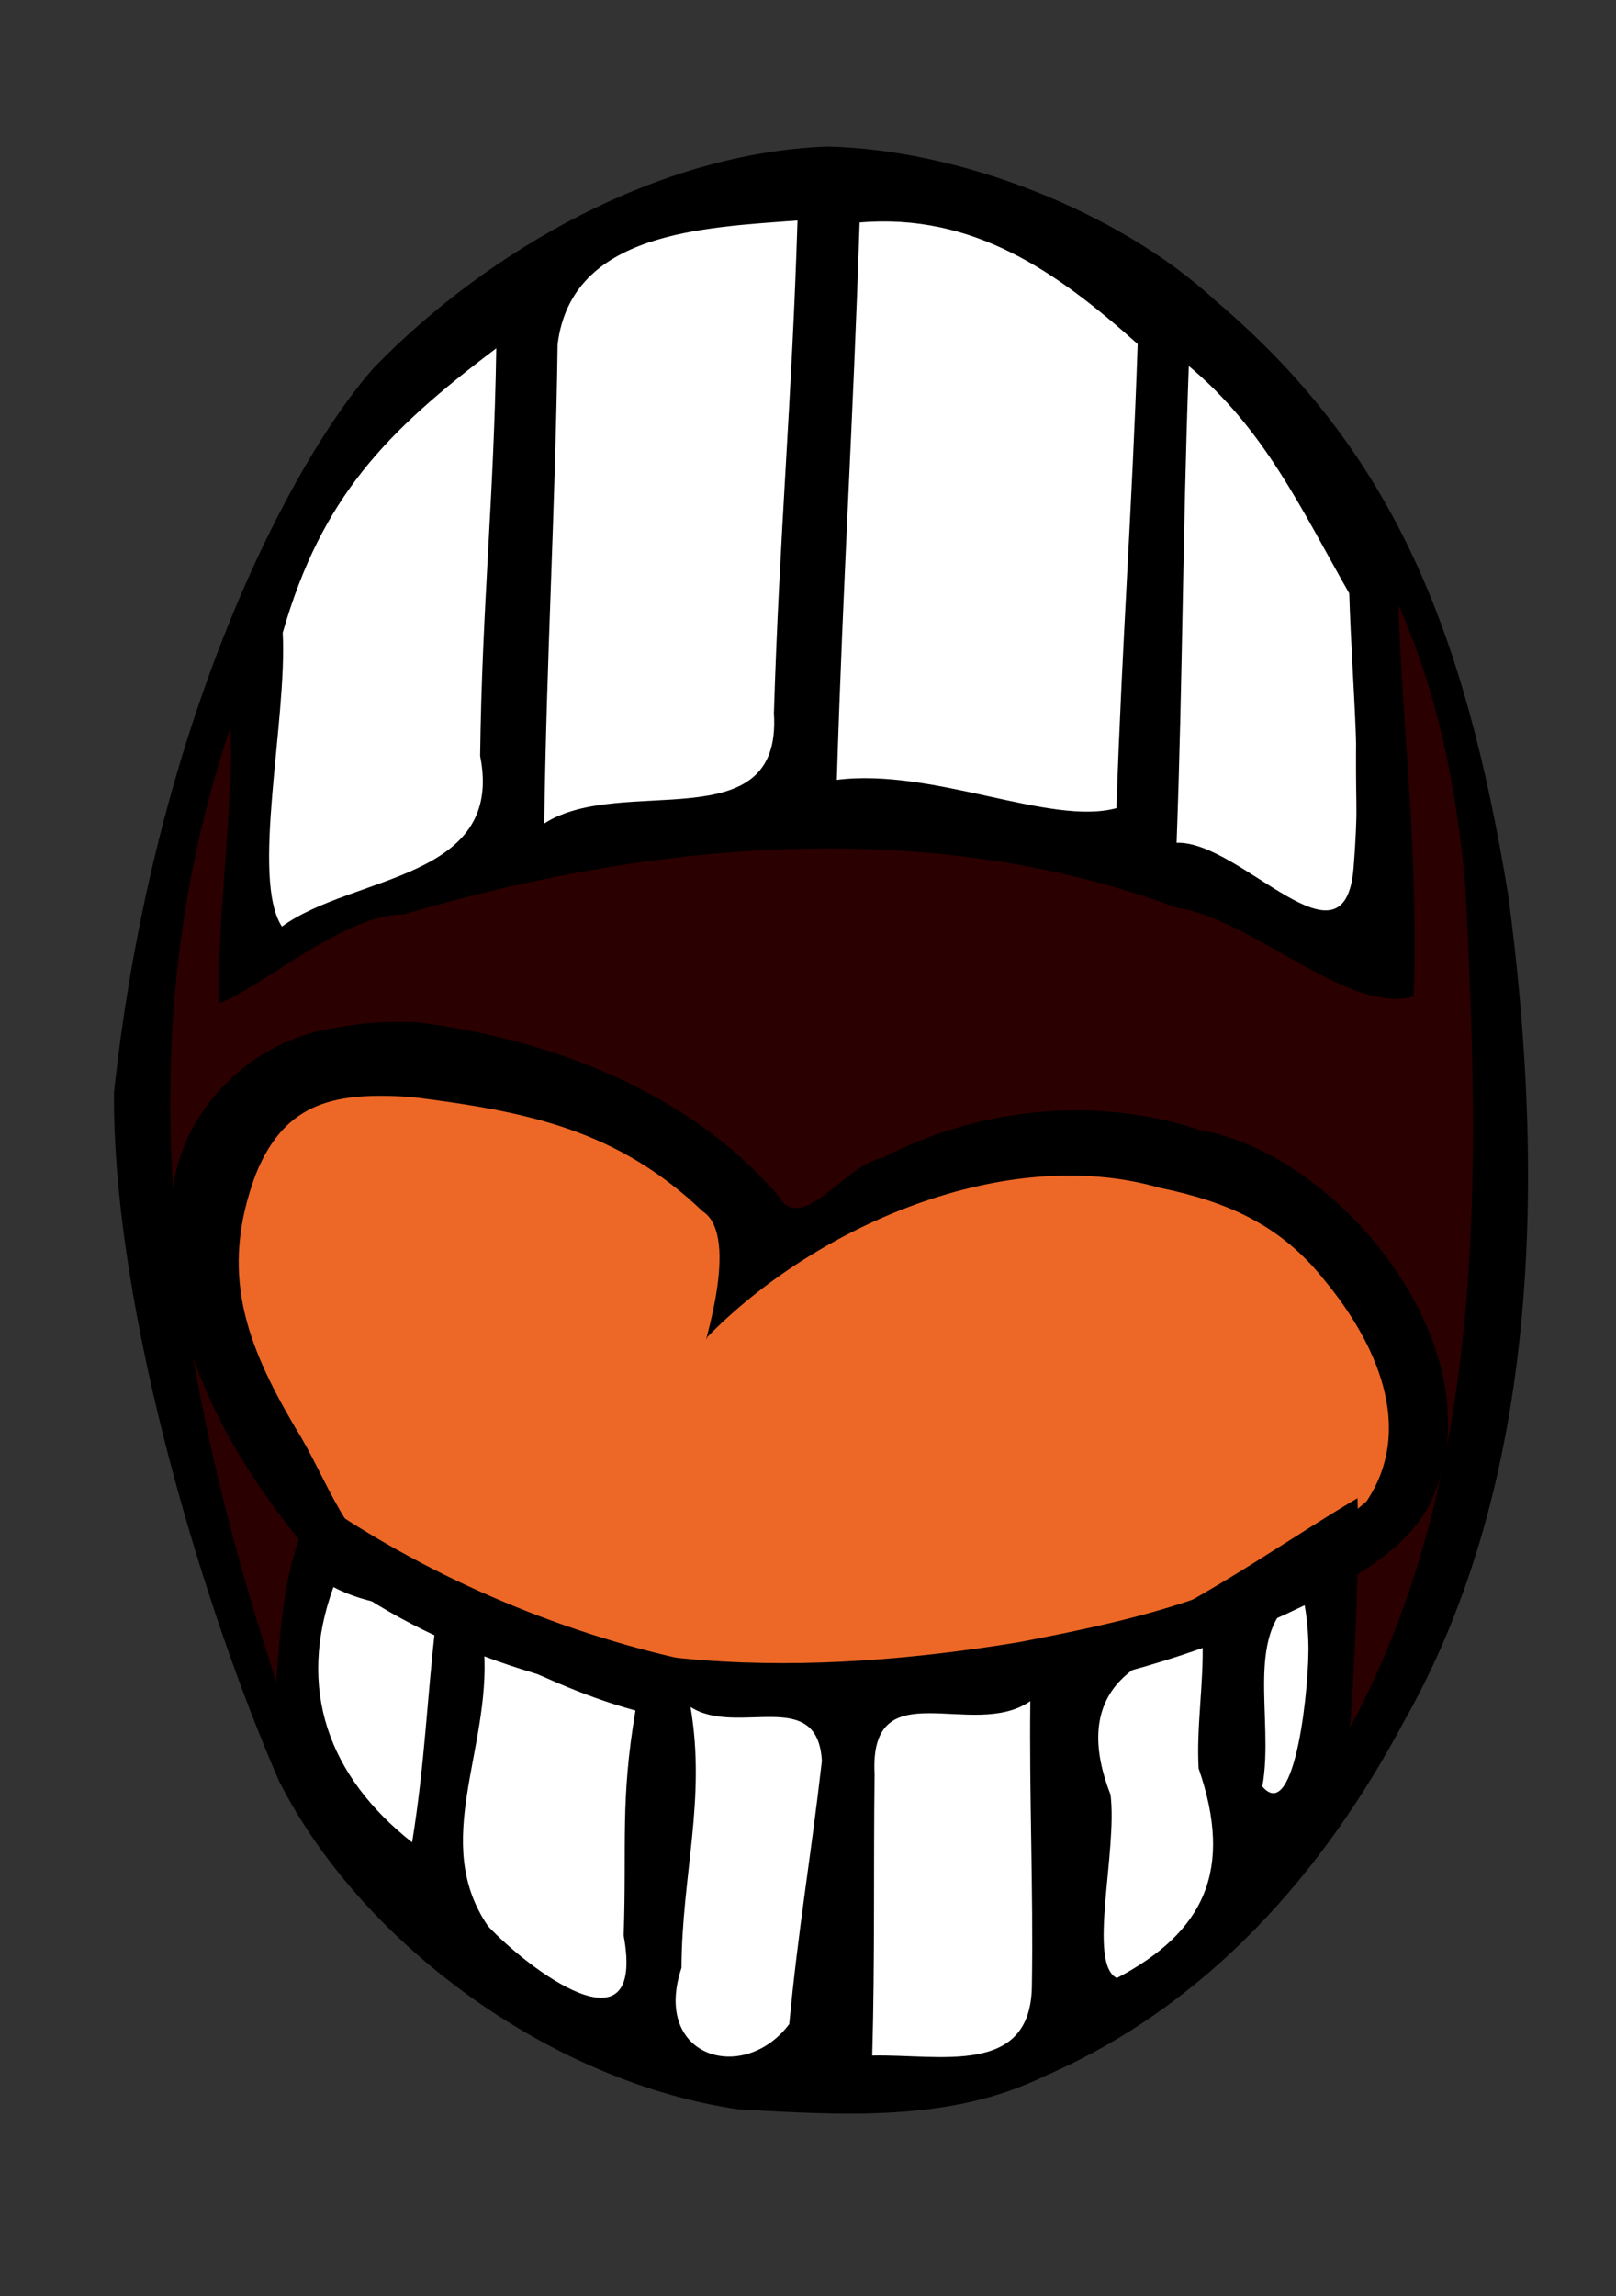 <?xml version="1.0" encoding="UTF-8" standalone="no"?>
<svg
   xmlns:dc="http://purl.org/dc/elements/1.1/"
   xmlns:cc="http://creativecommons.org/ns#"
   xmlns:rdf="http://www.w3.org/1999/02/22-rdf-syntax-ns#"
   xmlns:svg="http://www.w3.org/2000/svg"
   xmlns="http://www.w3.org/2000/svg"
   xmlns:sodipodi="http://sodipodi.sourceforge.net/DTD/sodipodi-0.dtd"
   xmlns:inkscape="http://www.inkscape.org/namespaces/inkscape"
   id="svg2"
   sodipodi:docname="mouth.svg"
   inkscape:export-filename="/home/nicu/Desktop/potato_guy.png"
   viewBox="0 0 332.598 472.441"
   sodipodi:version="0.32"
   inkscape:export-xdpi="90.000000"
   inkscape:output_extension="org.inkscape.output.svg.inkscape"
   inkscape:export-ydpi="90.000000"
   inkscape:version="1.0.2-2 (e86c870879, 2021-01-15)"
   version="1.1"
   width="88mm"
   height="125mm">
  <rect x="0" y="0" width="332.598" height="472.441" fill="#333333" stroke="none"/>
  <defs
     id="defs14" />
  <sodipodi:namedview
     id="base"
     bordercolor="#666666"
     inkscape:pageshadow="2"
     inkscape:window-y="24"
     pagecolor="#ffffff"
     inkscape:window-height="791"
     inkscape:zoom="0.66599251"
     inkscape:window-x="0"
     showgrid="false"
     borderopacity="1.0"
     inkscape:current-layer="layer1"
     inkscape:cx="252.66113"
     inkscape:cy="231.89941"
     showguides="true"
     inkscape:guide-bbox="true"
     inkscape:window-width="1152"
     inkscape:pageopacity="0.0"
     inkscape:document-units="px"
     inkscape:document-rotation="0"
     units="mm"
     inkscape:window-maximized="0" />
  <g
     id="layer1"
     inkscape:label="Layer 1"
     inkscape:groupmode="layer">
    <g
       id="g10540"
       transform="matrix(-8.094,0,0,8.094,4281.96,-3321.74)">
      <path
         id="path10531"
         sodipodi:nodetypes="ccccccc"
         style="fill:#2b0000;fill-rule:evenodd"
         d="m 506.86,414.68 c -0.33,0 -11.55,6.85 -12.7,9.24 -4.46,5.28 -3.72,27.13 0.24,31.09 2.48,2.48 12.13,9.16 15.26,8.66 10.14,-5.19 11.55,-7.34 14.43,-15.17 2.39,-9.73 0.17,-21.94 -5.85,-29.44 -4.79,-1.9 -9.32,-4.29 -11.38,-4.38 z" />
      <path
         id="path10538"
         sodipodi:nodetypes="cccccccccccc"
         style="fill:#ed6826;fill-rule:evenodd"
         d="m 518.33,437.01 c -3.41,0.44 -6.9,1.76 -9.19,4.4 -0.6,1.06 -1.71,-0.78 -2.66,-0.95 -2.46,-1.27 -5.42,-1.59 -8.06,-0.7 -1.47,0.25 -2.92,1.21 -3.98,2.32 -1.77,1.83 -2.28,3.77 -1.08,6.25 0.67,1.24 1.9,1.9 3.07,2.58 4.6,2.24 9.05,3.11 14.12,2.73 3.57,-0.32 6.28,-1.1 9.11,-3.32 2.26,-2.55 4.13,-5.17 3.82,-8.68 -0.17,-2.22 -0.94,-4.19 -3.12,-4.49 -0.67,-0.13 -1.35,-0.16 -2.03,-0.14 z" />
      <path
         id="path10527"
         sodipodi:nodetypes="cccccc"
         style="fill:#ffffff;fill-rule:evenodd"
         d="m 494.07,424.17 c 2.97,-4.37 10.72,-8.91 14.02,-9.32 3.05,0.25 10.06,3.96 13.94,9.9 0,2.39 0.66,8.82 0.5,9.81 -9.24,-3.88 -18.48,-4.21 -28.37,0.25 0.57,-1.65 0.49,-9.57 -0.09,-10.64 z" />
      <path
         id="path10529"
         sodipodi:nodetypes="cccccc"
         style="fill:#ffffff;fill-rule:evenodd"
         d="m 495.01,455.42 c 2.97,4.38 8.25,8.09 13.61,8 3.05,-0.24 8.66,-3.05 12.61,-8.16 0,-2.39 -0.24,-4.29 -0.41,-5.28 -9.32,3.79 -15.75,4.95 -25.73,-0.08 0.58,1.65 0.5,4.45 -0.08,5.52 z" />
      <path
         id="path10476"
         sodipodi:nodetypes="ccccccccccccccccccccccccccccccccccccccccccccccccccccccccccccccccccccccc"
         style="fill:#000000"
         d="m 508,414.12 c -3.35,0.07 -7.41,1.64 -9.87,3.91 -4.56,3.86 -6.35,8.43 -7.45,15.1 -0.95,7.15 -0.82,14.92 2.65,21.03 2.03,3.82 4.98,7.21 9.13,9.01 2.42,1.19 5.18,0.99 7.78,0.85 4.72,-0.68 9.55,-4.15 11.68,-8.32 1.86,-4.24 4.25,-11.95 4.21,-17.54 -1.03,-9.51 -4.55,-16.11 -6.62,-18.43 -2.92,-3 -7.25,-5.45 -11.51,-5.61 z m -0.83,1.93 c 0.17,5.19 0.42,8.98 0.58,14.17 -2.46,-0.31 -5.43,1.18 -7.11,0.72 -0.15,-4.4 -0.39,-7.4 -0.54,-11.8 2.07,-1.85 4.18,-3.33 7.07,-3.09 z m 1.58,-0.05 c 2.39,0.18 5.75,0.29 6.1,3.15 0.06,4.28 0.28,7.9 0.34,12.18 -1.96,-1.27 -6.05,0.47 -5.84,-2.8 -0.14,-4.56 -0.46,-7.96 -0.6,-12.53 z m 7.66,3.25 c 2.81,2.12 4.44,3.79 5.43,7.23 -0.12,2.21 0.82,6.25 0.02,7.47 -1.81,-1.32 -5.67,-1.18 -5.04,-4.34 -0.05,-3.86 -0.35,-6.49 -0.41,-10.36 z m -17.61,0.45 c 0.16,4.4 0.15,7.72 0.31,12.12 -1.63,-0.06 -4.27,3.42 -4.5,0.64 -0.21,-2.55 0.03,-4.44 0.11,-6.98 1.23,-2.16 2.15,-4.17 4.08,-5.78 z m -5.33,6.08 c -0.1,3.22 -0.5,5.95 -0.39,9.94 1.62,0.5 4.12,-1.98 6.03,-2.25 6.27,-2.34 13.34,-1.69 19.65,0.17 1.5,-0.01 3.61,1.85 4.69,2.26 0.09,-1.9 -0.38,-5.11 -0.28,-7.01 2.73,8.05 1.48,16.21 -1.17,24.27 -0.22,-3.71 -0.76,-3.62 -0.88,-4.74 -5.65,3.97 -13.53,5.87 -19.36,4.01 -2.38,-0.67 -5.13,-2.7 -7.25,-3.95 -0.07,1.79 0.15,5.53 0.2,5.85 -3.53,-6.54 -3.31,-14.24 -2.94,-21.44 0.22,-2.43 0.69,-4.87 1.7,-7.11 z m 27.08,24.96 c 0.94,2.59 0.13,4.81 -2,6.49 -0.33,-2.04 -0.37,-3.58 -0.61,-5.65 0.92,-0.43 1.71,-0.36 2.61,-0.84 z m -24.63,0.17 c 1.54,0.87 0.69,3.15 1.01,4.9 -0.85,1 -1.21,-2.69 -1.17,-3.67 0.01,-0.39 0.06,-0.86 0.16,-1.23 z m 20.8,1.44 c -0.17,2.55 1.36,4.87 -0.1,7.01 -1,1.07 -4.02,3.37 -3.45,0.24 -0.08,-2.33 0.09,-3.42 -0.3,-5.72 1.48,-0.41 2.44,-0.92 3.85,-1.53 z m -18.27,-0.2 c 2.08,0.4 3.25,1.53 2.34,3.87 -0.18,1.44 0.59,4.29 -0.16,4.66 -2.23,-1.17 -2.97,-2.75 -2.08,-5.33 0.06,-1.04 -0.13,-2.16 -0.1,-3.2 z m 13.02,1.64 c -0.4,2.36 0.22,4.26 0.23,6.63 0.76,2.28 -1.58,2.97 -2.74,1.43 -0.23,-2.43 -0.55,-4.24 -0.83,-6.69 0.11,-1.91 2.14,-0.61 3.34,-1.37 z m -8.64,-0.15 c 1.46,1.02 4.1,-0.82 3.96,1.86 0.03,2.49 -0.01,4.66 0.06,7.15 -1.71,-0.04 -4.04,0.55 -4.06,-1.78 -0.04,-2.41 0.07,-4.82 0.04,-7.23 z" />
      <path
         id="path10533"
         sodipodi:nodetypes="ccccccccccccccccccccccc"
         style="fill:#000000;fill-rule:evenodd"
         d="m 518.44,436.38 c -3.41,0.43 -6.9,1.75 -9.19,4.4 -0.6,1.06 -1.71,-0.79 -2.66,-0.95 -2.46,-1.28 -5.42,-1.59 -8.06,-0.71 -1.47,0.25 -2.92,1.21 -3.98,2.32 -1.77,1.83 -3.08,4.71 -1.88,7.19 0.66,1.25 2.03,1.9 3.2,2.58 4.6,2.24 9.85,2.98 14.93,2.59 3.56,-0.32 7.21,-1.36 10.04,-3.58 2.26,-2.55 4.14,-5.84 3.82,-9.35 -0.16,-2.22 -2.01,-4.05 -4.19,-4.35 -0.67,-0.13 -1.35,-0.17 -2.03,-0.14 z m 0.14,1.9 c 1.87,-0.12 3.19,0.08 3.95,1.98 0.92,2.48 0.26,4.27 -1.01,6.43 -0.82,1.29 -1.29,3.05 -2.72,3.72 -4.69,2.67 -10.46,2.59 -15.69,1.73 -3.33,-0.64 -6.23,-1.31 -8.83,-3.58 -1.25,-1.87 -0.23,-4.05 1.07,-5.62 1.11,-1.4 2.45,-1.99 4.19,-2.35 3.93,-1.13 8.75,0.98 11.5,3.79 0.22,0.54 -0.88,-2.55 0.12,-3.19 2.18,-2.08 4.46,-2.54 7.42,-2.91 z" />
    </g>
  </g>
</svg>
